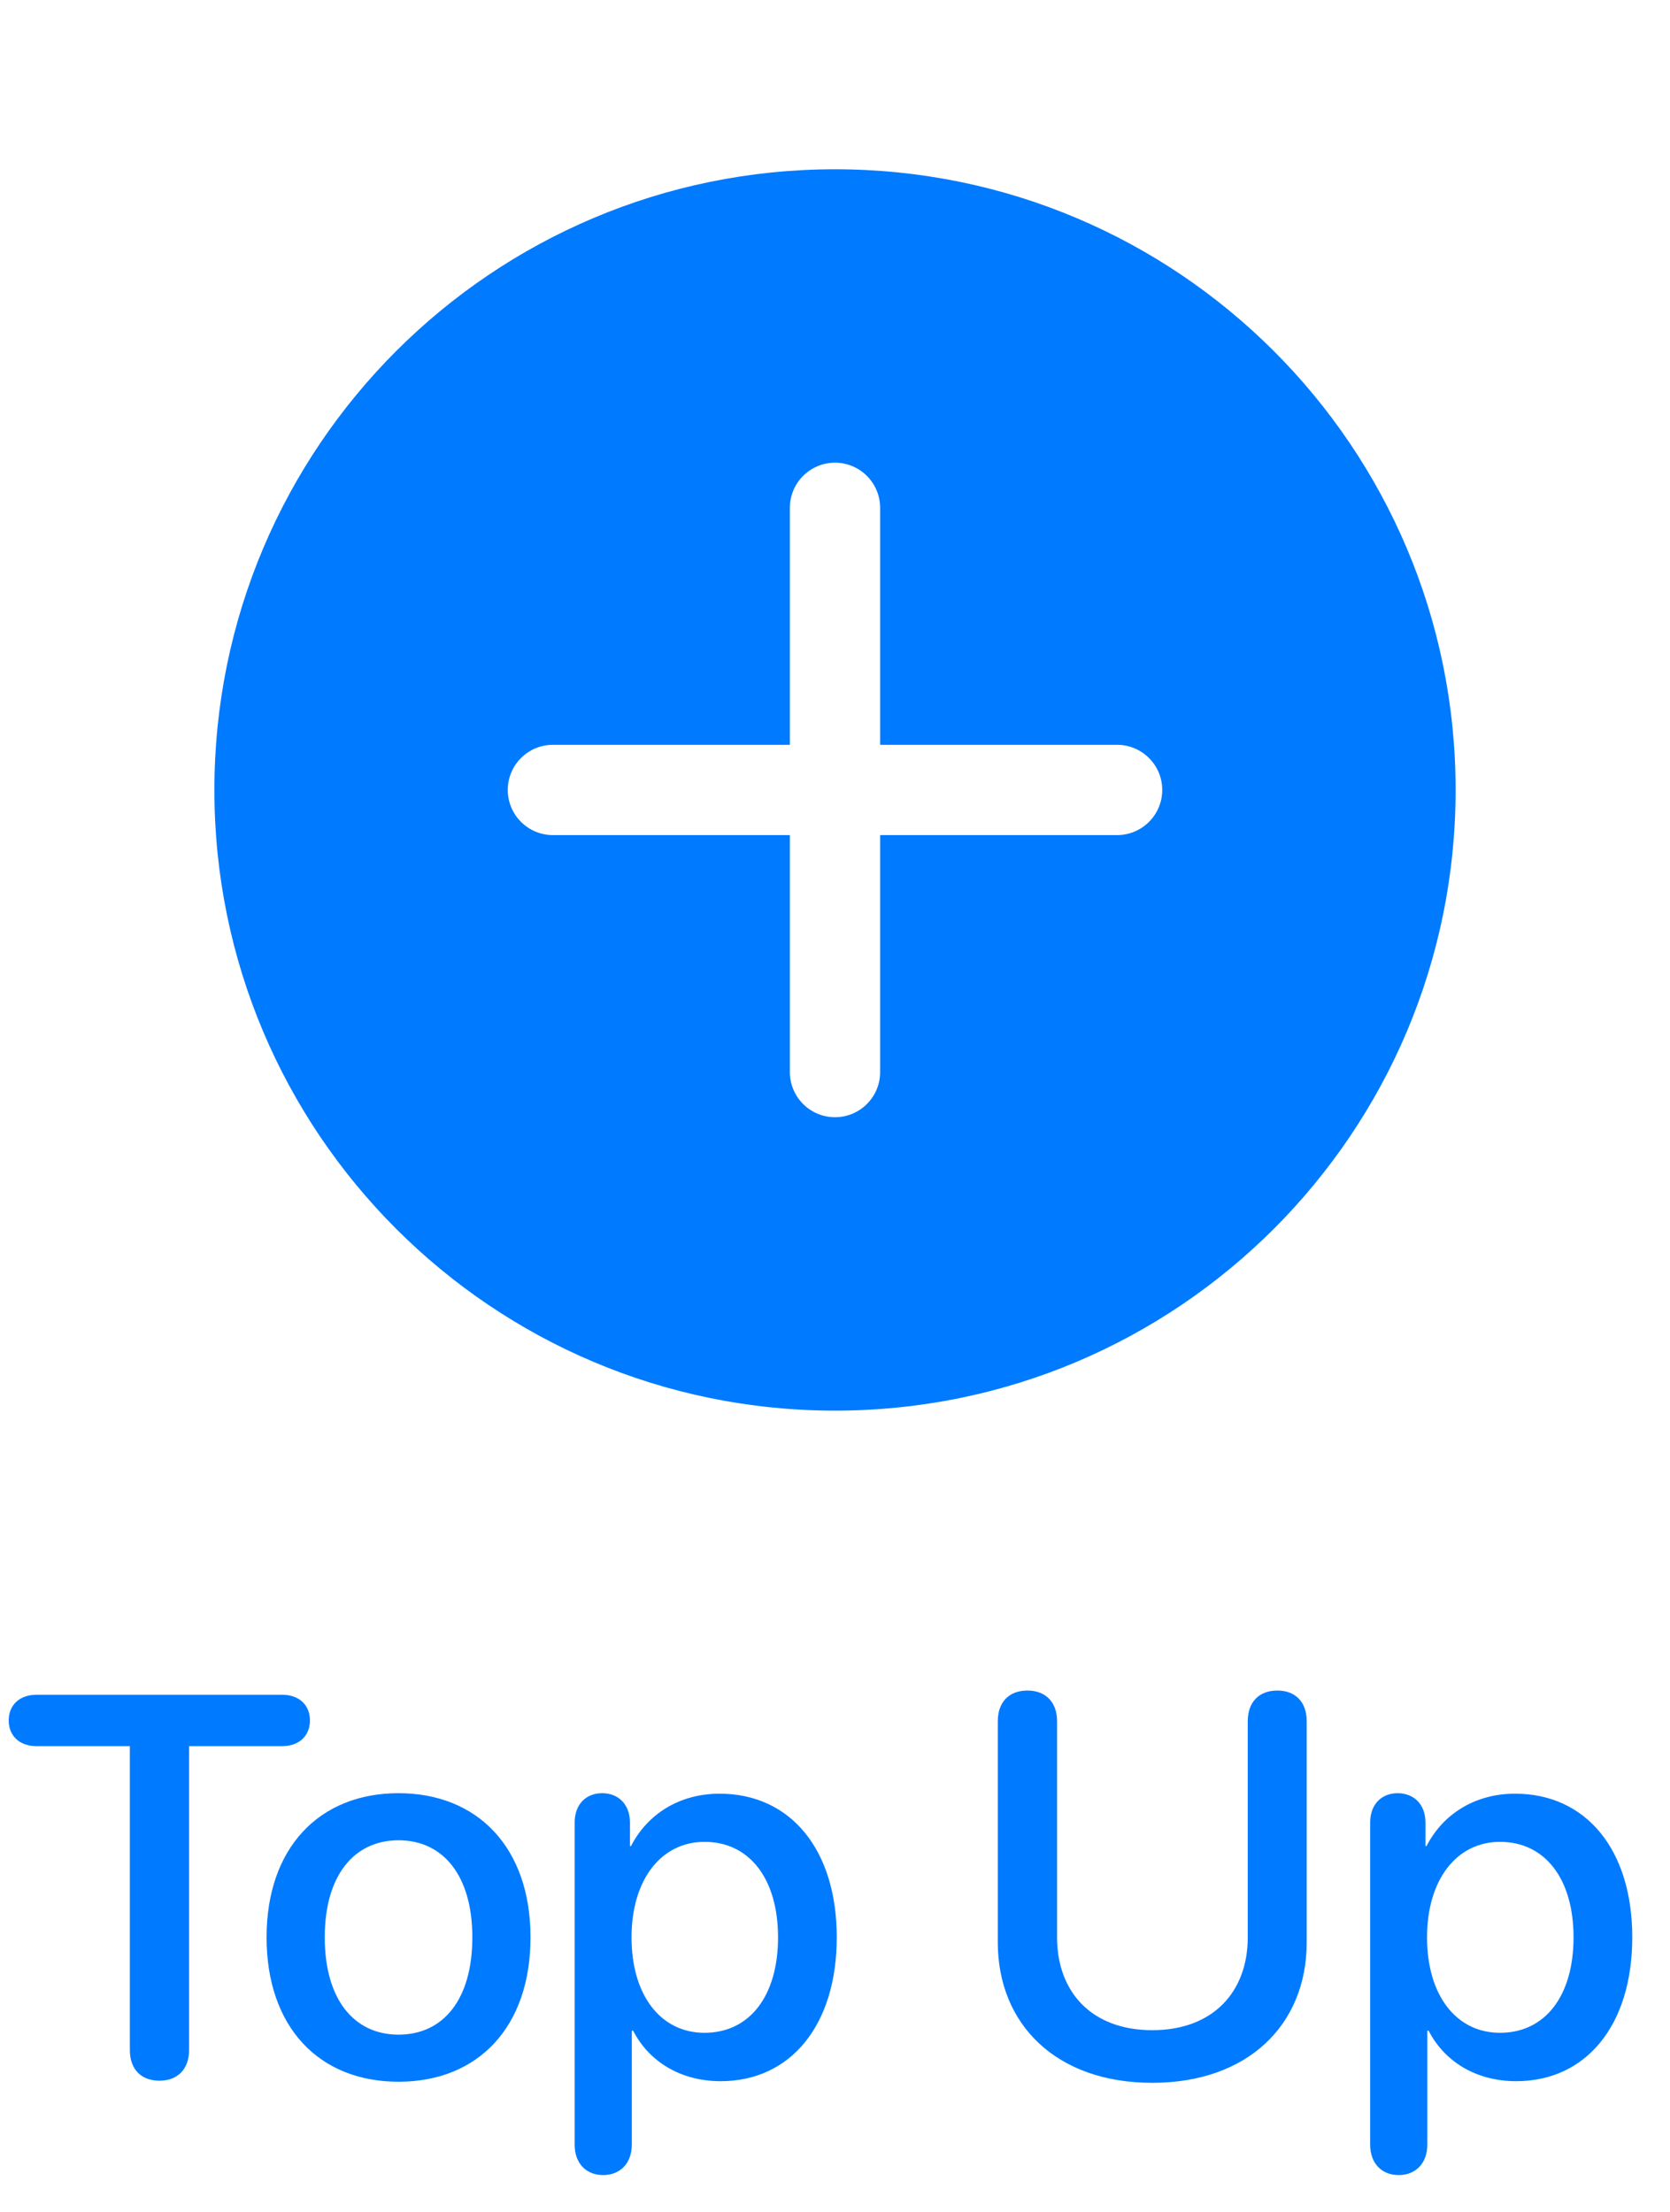 <svg width="37" height="49" viewBox="0 0 37 49" fill="none" xmlns="http://www.w3.org/2000/svg">
<path fill-rule="evenodd" clip-rule="evenodd" d="M4.75 17.5C4.75 9.906 10.906 3.75 18.5 3.75C26.094 3.75 32.25 9.906 32.25 17.5C32.25 25.094 26.094 31.25 18.5 31.25C10.906 31.25 4.75 25.094 4.75 17.5ZM18.5 10.25C19.052 10.25 19.5 10.698 19.5 11.25V16.5H24.75C25.302 16.5 25.75 16.948 25.75 17.5C25.75 18.052 25.302 18.5 24.75 18.5H19.5V23.75C19.5 24.302 19.052 24.75 18.5 24.75C17.948 24.75 17.5 24.302 17.5 23.75V18.5H12.25C11.698 18.5 11.25 18.052 11.25 17.5C11.25 16.948 11.698 16.5 12.25 16.5H17.5V11.25C17.5 10.698 17.948 10.25 18.5 10.25Z" fill="#007AFF"/>
<path d="M3.533 46.094C3.123 46.094 2.877 45.836 2.877 45.414V38.682H0.803C0.439 38.682 0.193 38.459 0.193 38.113C0.193 37.768 0.439 37.545 0.803 37.545H6.258C6.621 37.545 6.867 37.768 6.867 38.113C6.867 38.459 6.621 38.682 6.258 38.682H4.189V45.414C4.189 45.836 3.938 46.094 3.533 46.094ZM8.83 46.117C7.066 46.117 5.906 44.904 5.906 42.918C5.906 40.938 7.072 39.725 8.83 39.725C10.588 39.725 11.754 40.938 11.754 42.918C11.754 44.904 10.594 46.117 8.83 46.117ZM8.83 45.074C9.826 45.074 10.465 44.289 10.465 42.918C10.465 41.553 9.82 40.768 8.83 40.768C7.84 40.768 7.195 41.553 7.195 42.918C7.195 44.289 7.84 45.074 8.83 45.074ZM13.365 48.185C12.99 48.185 12.732 47.928 12.732 47.512V40.375C12.732 39.971 12.984 39.725 13.342 39.725C13.699 39.725 13.957 39.971 13.957 40.375V40.897H13.98C14.344 40.188 15.053 39.736 15.943 39.736C17.508 39.736 18.539 40.967 18.539 42.918C18.539 44.869 17.514 46.105 15.967 46.105C15.082 46.105 14.379 45.672 14.027 44.986H13.998V47.512C13.998 47.928 13.734 48.185 13.365 48.185ZM15.609 45.033C16.611 45.033 17.238 44.213 17.238 42.918C17.238 41.629 16.611 40.803 15.609 40.803C14.643 40.803 13.992 41.647 13.992 42.918C13.992 44.201 14.637 45.033 15.609 45.033ZM25.529 46.141C23.408 46.141 22.107 44.852 22.107 43.029V38.131C22.107 37.709 22.354 37.451 22.764 37.451C23.168 37.451 23.42 37.709 23.42 38.131V42.918C23.42 44.125 24.182 44.975 25.529 44.975C26.877 44.975 27.645 44.125 27.645 42.918V38.131C27.645 37.709 27.891 37.451 28.301 37.451C28.705 37.451 28.951 37.709 28.951 38.131V43.029C28.951 44.852 27.65 46.141 25.529 46.141ZM30.99 48.185C30.615 48.185 30.357 47.928 30.357 47.512V40.375C30.357 39.971 30.609 39.725 30.967 39.725C31.324 39.725 31.582 39.971 31.582 40.375V40.897H31.605C31.969 40.188 32.678 39.736 33.568 39.736C35.133 39.736 36.164 40.967 36.164 42.918C36.164 44.869 35.139 46.105 33.592 46.105C32.707 46.105 32.004 45.672 31.652 44.986H31.623V47.512C31.623 47.928 31.359 48.185 30.99 48.185ZM33.234 45.033C34.236 45.033 34.863 44.213 34.863 42.918C34.863 41.629 34.236 40.803 33.234 40.803C32.268 40.803 31.617 41.647 31.617 42.918C31.617 44.201 32.262 45.033 33.234 45.033Z" fill="#007AFF"/>
</svg>
